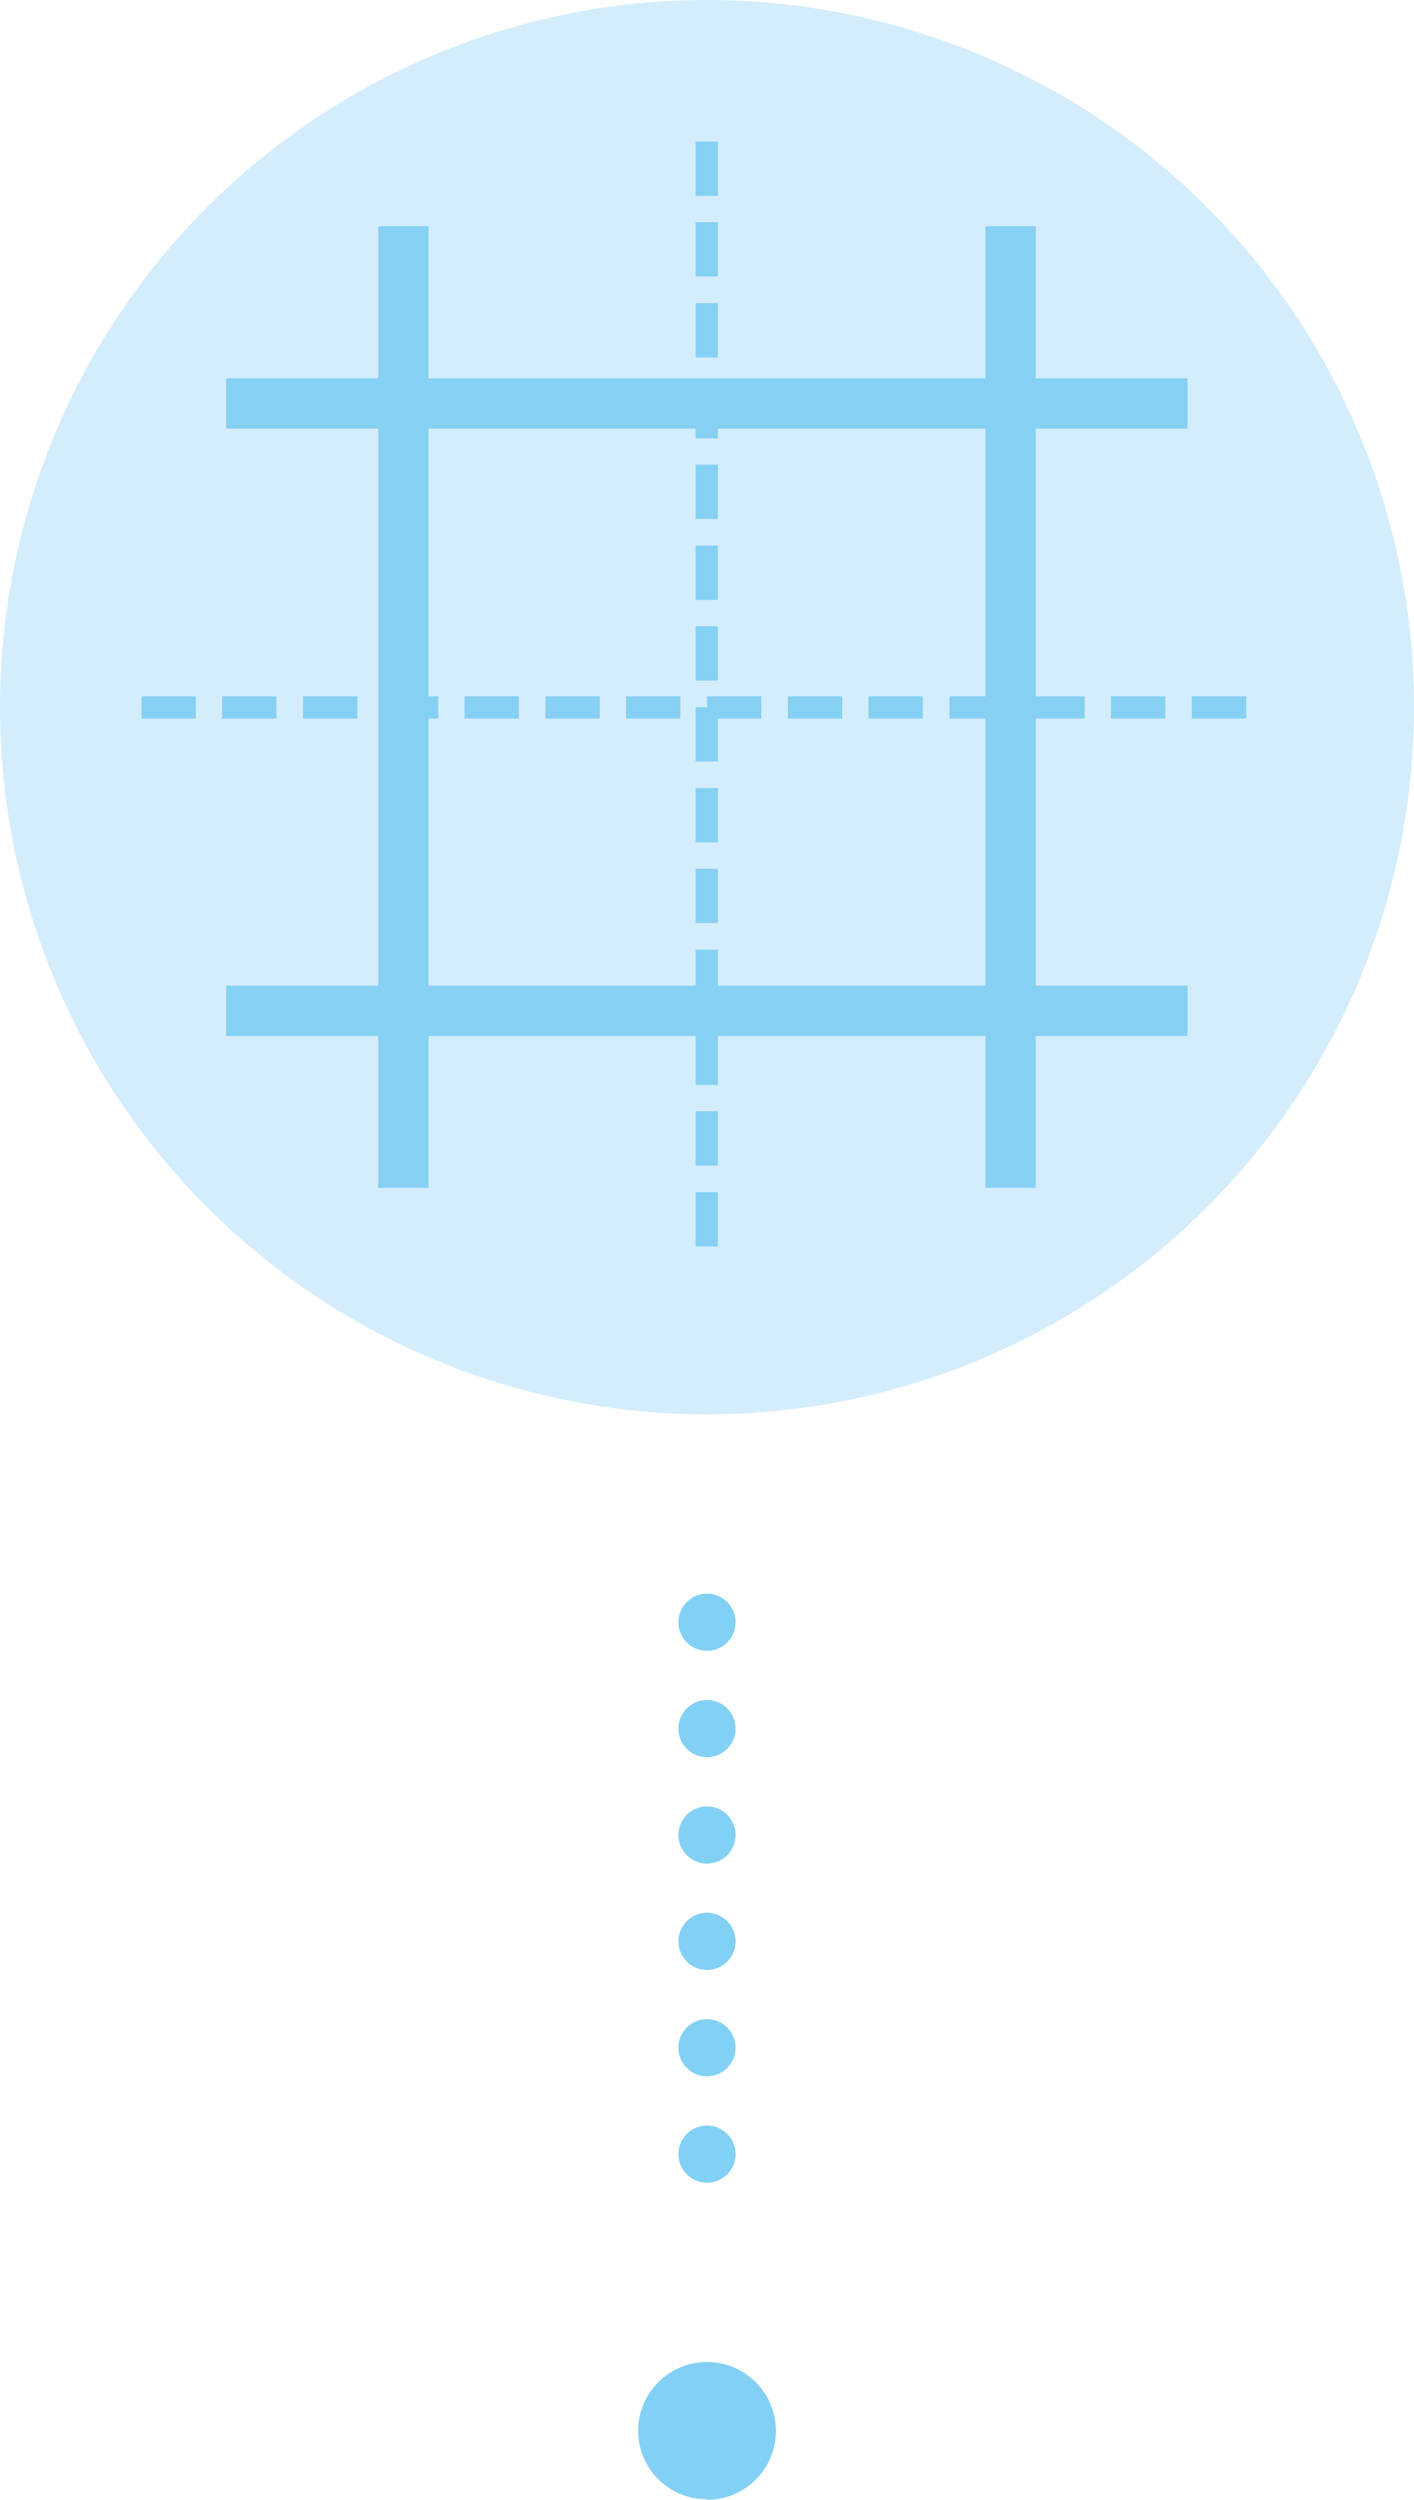 <svg xmlns="http://www.w3.org/2000/svg" viewBox="0 0 49.46 87.42"><path d="M49.46 24.73A24.73 24.73 0 1 1 24.73 0a24.73 24.73 0 0 1 24.73 24.73" fill="#d4edfc"/><path fill="#86d0f4" d="M13.23 7.91h1.76v33.63h-1.76zm21.24 0h1.76v33.63h-1.76z"/><path fill="#86d0f4" d="M7.91 34.47h33.63v1.76H7.91zm0-21.24h33.63v1.76H7.91zm16.42-8.28h.78v1.9h-.78zm0 2.82h.78v1.9h-.78zm0 2.83h.78v1.9h-.78z"/><path fill="#86d0f4" d="M24.33 13.43h.78v1.9h-.78zm0 2.82h.78v1.9h-.78zm0 2.83h.78v1.9h-.78zm0 2.82h.78v1.9h-.78zm0 2.83h.78v1.9h-.78zm0 2.83h.78v1.9h-.78zm0 2.82h.78v1.9h-.78zm0 2.83h.78v1.9h-.78zm0 2.83h.78v1.9h-.78zm0 2.82h.78v1.9h-.78zm0 2.83h.78v1.9h-.78zM4.95 24.35h1.9v.78h-1.9zm2.82 0h1.9v.78h-1.9zm2.83 0h1.9v.78h-1.9zm2.83 0h1.9v.78h-1.9zm2.82 0h1.9v.78h-1.9zm2.83 0h1.9v.78h-1.9zm2.82 0h1.9v.78h-1.9z"/><path fill="#86d0f4" d="M24.73 24.35h1.9v.78h-1.9zm2.83 0h1.9v.78h-1.9zm2.82 0h1.9v.78h-1.9zm2.83 0h1.9v.78h-1.9zm2.83 0h1.9v.78h-1.9zm2.82 0h1.9v.78h-1.9zm2.83 0h1.9v.78h-1.9z"/><path d="M24.73 87.42A2.41 2.41 0 1 0 22.32 85a2.4 2.4 0 0 0 2.41 2.4" fill="#83d0f5"/><path fill="none" stroke="#83d0f5" stroke-linecap="round" stroke-linejoin="round" stroke-width="2" stroke-dasharray="0 3.72" d="M24.73 75.33V54.87"/></svg>